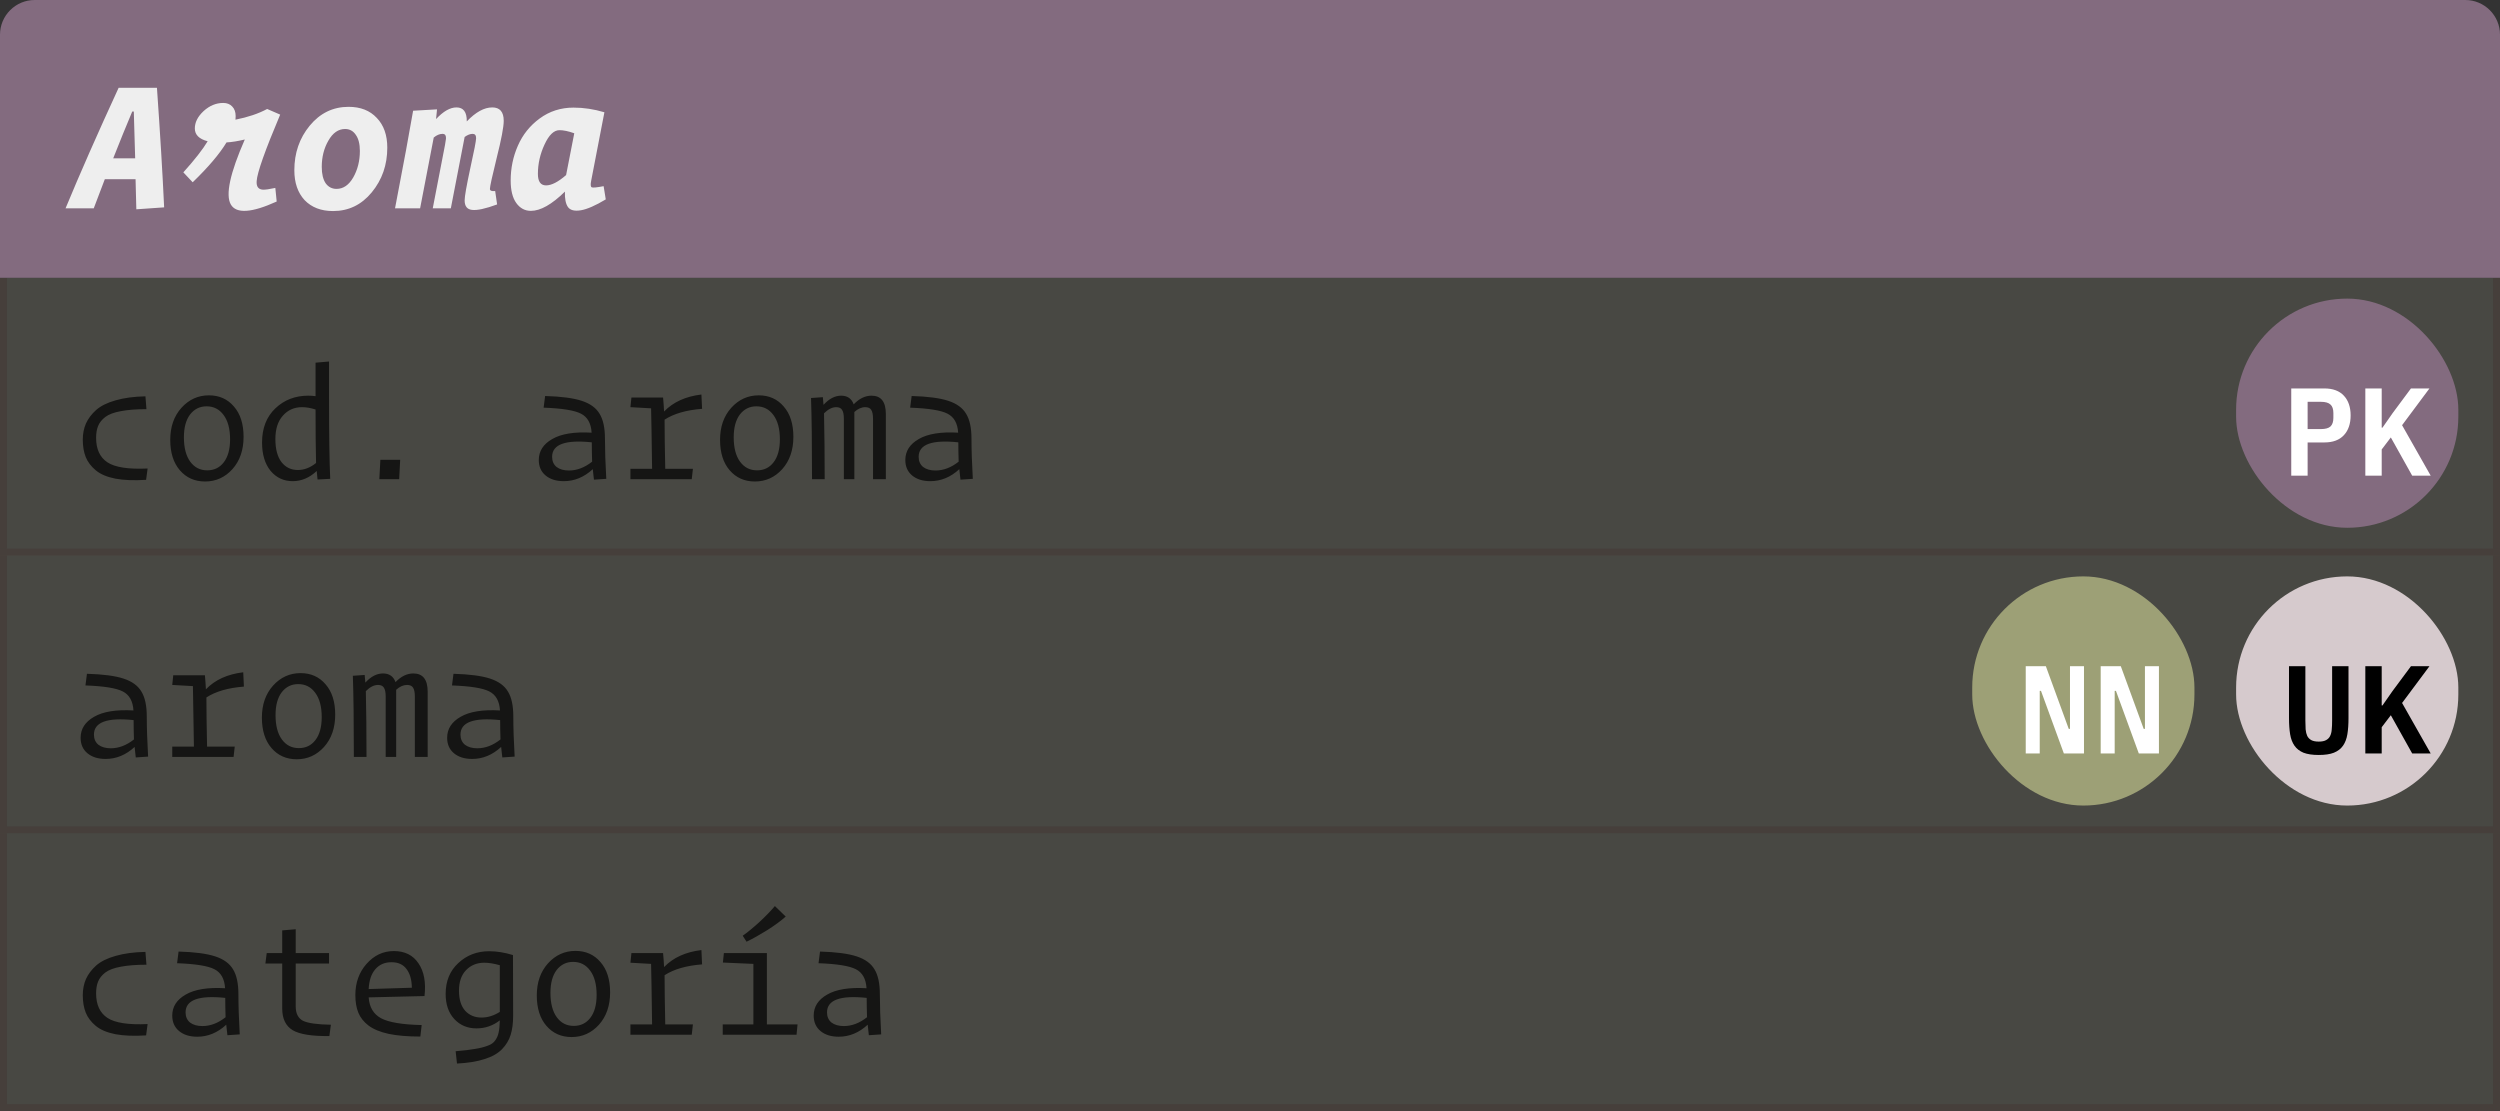 <svg width="360" height="160" viewBox="0 0 360 160" fill="none" xmlns="http://www.w3.org/2000/svg">
<rect x="0" y="0" width="360" height="160" fill="#333333" stroke="none"/>
<rect width="360" height="40" transform="translate(0 40)" fill="#C3C4A2" fill-opacity="0.15"/>
<g opacity="0.7">
<path d="M11.92 63.312C11.92 62.464 12.072 61.688 12.376 60.984C12.696 60.28 13.184 59.632 13.84 59.04C14.512 58.448 15.448 57.984 16.648 57.648C17.864 57.296 19.296 57.104 20.944 57.072L21.088 58.92C19.616 58.92 18.384 59.016 17.392 59.208C16.416 59.384 15.672 59.664 15.16 60.048C14.664 60.432 14.32 60.864 14.128 61.344C13.936 61.808 13.84 62.376 13.84 63.048C13.84 64.68 14.384 65.856 15.472 66.576C16.56 67.296 18.488 67.592 21.256 67.464L21.04 69.096C19.312 69.208 17.84 69.152 16.624 68.928C15.408 68.688 14.464 68.288 13.792 67.728C13.12 67.168 12.64 66.536 12.352 65.832C12.064 65.112 11.92 64.272 11.92 63.312ZM29.531 69.336C28.043 69.336 26.835 68.8 25.907 67.728C24.979 66.656 24.515 65.192 24.515 63.336C24.515 61.464 25.051 59.928 26.123 58.728C27.211 57.528 28.531 56.928 30.083 56.928C31.571 56.928 32.771 57.464 33.683 58.536C34.611 59.592 35.075 61.048 35.075 62.904C35.075 64.808 34.539 66.36 33.467 67.56C32.395 68.744 31.083 69.336 29.531 69.336ZM29.843 67.728C30.835 67.728 31.627 67.344 32.219 66.576C32.827 65.792 33.131 64.688 33.131 63.264C33.131 61.76 32.819 60.592 32.195 59.76C31.587 58.928 30.771 58.512 29.747 58.512C28.771 58.512 27.979 58.904 27.371 59.688C26.779 60.472 26.483 61.568 26.483 62.976C26.483 64.48 26.787 65.648 27.395 66.48C28.003 67.312 28.819 67.728 29.843 67.728ZM42.895 67.68C43.807 67.68 44.679 67.344 45.511 66.672C45.463 64.624 45.439 62.056 45.439 58.968C44.735 58.744 44.087 58.632 43.495 58.632C42.375 58.632 41.455 59.04 40.735 59.856C40.015 60.656 39.655 61.776 39.655 63.216C39.655 64.672 39.951 65.784 40.543 66.552C41.135 67.304 41.919 67.68 42.895 67.68ZM45.727 69.048L45.607 67.824C44.567 68.8 43.415 69.288 42.151 69.288C40.855 69.288 39.791 68.792 38.959 67.8C38.143 66.792 37.735 65.432 37.735 63.72C37.735 61.656 38.375 60.016 39.655 58.8C40.935 57.584 42.511 56.976 44.383 56.976C44.751 56.976 45.103 57 45.439 57.048V52.224L47.383 52.056V57.288C47.383 62.584 47.439 66.472 47.551 68.952L45.727 69.048ZM57.482 69H54.626L54.77 66.216H57.626L57.482 69ZM81.929 67.752C83.081 67.752 84.193 67.328 85.265 66.48C85.233 65.456 85.217 64.528 85.217 63.696C81.409 63.296 79.505 63.992 79.505 65.784C79.505 66.408 79.721 66.896 80.153 67.248C80.601 67.584 81.193 67.752 81.929 67.752ZM85.529 69.072C85.529 69.04 85.505 68.832 85.457 68.448C85.409 68.064 85.377 67.768 85.361 67.56C84.113 68.712 82.721 69.288 81.185 69.288C80.097 69.288 79.225 69.016 78.569 68.472C77.913 67.928 77.585 67.184 77.585 66.24C77.585 64.96 78.233 63.952 79.529 63.216C80.825 62.464 82.713 62.16 85.193 62.304C85.113 60.96 84.601 60.048 83.657 59.568C82.729 59.088 80.937 58.8 78.281 58.704L78.497 57.024C80.801 57.088 82.561 57.32 83.777 57.72C84.993 58.12 85.849 58.744 86.345 59.592C86.857 60.424 87.113 61.616 87.113 63.168C87.113 64.784 87.177 66.712 87.305 68.952L85.529 69.072ZM99.612 69H90.78V67.512H93.9C93.836 62.776 93.788 59.872 93.756 58.8L90.78 58.632L90.924 57.24H95.484C95.548 57.912 95.596 58.584 95.628 59.256C96.94 57.896 98.732 57.08 101.004 56.808L101.1 58.872C98.828 59.048 97.028 59.568 95.7 60.432C95.7 60.864 95.708 61.896 95.724 63.528C95.756 65.144 95.78 66.472 95.796 67.512H99.78L99.612 69ZM108.703 69.336C107.215 69.336 106.007 68.8 105.079 67.728C104.151 66.656 103.687 65.192 103.687 63.336C103.687 61.464 104.223 59.928 105.295 58.728C106.383 57.528 107.703 56.928 109.255 56.928C110.743 56.928 111.943 57.464 112.855 58.536C113.783 59.592 114.247 61.048 114.247 62.904C114.247 64.808 113.711 66.36 112.639 67.56C111.567 68.744 110.255 69.336 108.703 69.336ZM109.015 67.728C110.007 67.728 110.799 67.344 111.391 66.576C111.999 65.792 112.303 64.688 112.303 63.264C112.303 61.76 111.991 60.592 111.367 59.76C110.759 58.928 109.943 58.512 108.919 58.512C107.943 58.512 107.151 58.904 106.543 59.688C105.951 60.472 105.655 61.568 105.655 62.976C105.655 64.48 105.959 65.648 106.567 66.48C107.175 67.312 107.991 67.728 109.015 67.728ZM120.411 58.632C119.835 58.632 119.251 58.928 118.659 59.52C118.723 62.368 118.755 65.528 118.755 69H116.931C116.931 63.912 116.883 60.016 116.787 57.312L118.491 57.192L118.587 58.296C119.387 57.416 120.235 56.976 121.131 56.976C122.027 56.976 122.627 57.392 122.931 58.224C123.731 57.392 124.587 56.976 125.499 56.976C126.875 56.976 127.562 57.856 127.562 59.616V69H125.715V60.312C125.715 59.704 125.627 59.272 125.451 59.016C125.291 58.76 125.003 58.632 124.587 58.632C124.059 58.632 123.539 58.864 123.027 59.328V59.544V69H121.515V60.288C121.515 59.696 121.427 59.272 121.251 59.016C121.091 58.76 120.811 58.632 120.411 58.632ZM134.71 67.752C135.862 67.752 136.974 67.328 138.046 66.48C138.014 65.456 137.998 64.528 137.998 63.696C134.19 63.296 132.286 63.992 132.286 65.784C132.286 66.408 132.502 66.896 132.934 67.248C133.382 67.584 133.974 67.752 134.71 67.752ZM138.31 69.072C138.31 69.04 138.286 68.832 138.238 68.448C138.19 68.064 138.158 67.768 138.142 67.56C136.894 68.712 135.502 69.288 133.966 69.288C132.878 69.288 132.006 69.016 131.35 68.472C130.694 67.928 130.366 67.184 130.366 66.24C130.366 64.96 131.014 63.952 132.31 63.216C133.606 62.464 135.494 62.16 137.974 62.304C137.894 60.96 137.382 60.048 136.438 59.568C135.51 59.088 133.718 58.8 131.062 58.704L131.278 57.024C133.582 57.088 135.342 57.32 136.558 57.72C137.774 58.12 138.63 58.744 139.126 59.592C139.638 60.424 139.894 61.616 139.894 63.168C139.894 64.784 139.958 66.712 140.086 68.952L138.31 69.072Z" fill="black"/>
</g>
<line y1="79.5" x2="360" y2="79.5" stroke="#3D1A1A" stroke-opacity="0.2"/>
<line x1="0.5" y1="40" x2="0.5" y2="79" stroke="#3D1A1A" stroke-opacity="0.2"/>
<line x1="359.5" y1="40" x2="359.5" y2="79" stroke="#3D1A1A" stroke-opacity="0.2"/>
<path d="M0 5C0 2.239 2.239 0 5 0H355C357.761 0 360 2.239 360 5V40H0V5Z" fill="#836B7F"/>
<path d="M19.632 30.14C19.595 28.199 19.557 26.752 19.52 25.8H15.096L13.5 30H9.44C11.493 25.035 14.041 19.248 17.084 12.64H22.6C23.067 19.285 23.412 25.025 23.636 29.86L19.632 30.14ZM19.044 16.056C18.783 16.709 18.335 17.792 17.7 19.304C17.084 20.816 16.617 21.983 16.3 22.804H19.464C19.389 19.836 19.324 17.587 19.268 16.056H19.044ZM39.843 29.02C36.221 30.663 34.019 30.803 33.234 29.44C32.45 28.059 33.123 24.941 35.251 20.088C34.224 20.331 33.346 20.471 32.618 20.508C31.629 22.151 30.005 24.064 27.747 26.248L26.402 24.82C28.045 22.991 29.212 21.497 29.902 20.34C28.671 20.023 28.055 19.407 28.055 18.492C28.055 17.615 28.474 16.784 29.314 16C30.173 15.216 31.116 14.824 32.142 14.824C32.684 14.824 33.113 14.992 33.431 15.328C33.767 15.664 33.934 16.131 33.934 16.728C33.934 16.952 33.925 17.12 33.907 17.232C35.699 16.877 37.22 16.364 38.471 15.692L40.346 16.504C38.163 21.675 37.033 24.867 36.959 26.08C36.903 26.864 37.201 27.275 37.855 27.312C38.191 27.331 38.788 27.247 39.647 27.06L39.843 29.02ZM42.385 24.512C42.385 22.029 43.122 19.892 44.597 18.1C46.09 16.289 47.957 15.384 50.197 15.384C51.914 15.384 53.268 15.916 54.257 16.98C55.265 18.025 55.769 19.453 55.769 21.264C55.769 23.747 55.022 25.893 53.529 27.704C52.054 29.496 50.197 30.392 47.957 30.392C46.24 30.392 44.877 29.869 43.869 28.824C42.88 27.76 42.385 26.323 42.385 24.512ZM51.821 21.74C51.821 20.732 51.625 19.957 51.233 19.416C50.86 18.856 50.346 18.576 49.693 18.576C48.722 18.576 47.92 19.136 47.285 20.256C46.65 21.357 46.333 22.617 46.333 24.036C46.333 25.044 46.52 25.828 46.893 26.388C47.285 26.929 47.808 27.2 48.461 27.2C49.432 27.2 50.234 26.649 50.869 25.548C51.504 24.428 51.821 23.159 51.821 21.74ZM71.584 29.44C69.904 30.056 68.7 30.317 67.972 30.224C67.262 30.149 66.908 29.692 66.908 28.852C66.908 28.292 67.178 26.752 67.72 24.232C68.28 21.712 68.56 20.265 68.56 19.892C68.56 19.481 68.392 19.276 68.056 19.276C67.701 19.276 67.318 19.425 66.908 19.724L64.92 30H62.316L64.08 20.872C64.154 20.48 64.201 20.181 64.22 19.976C64.238 19.771 64.21 19.603 64.136 19.472C64.061 19.341 63.921 19.276 63.716 19.276C63.305 19.276 62.885 19.453 62.456 19.808L60.496 30H56.884C58.134 23.504 59.002 18.819 59.488 15.944L62.932 15.748L62.792 17.148C63.837 16.028 64.817 15.468 65.732 15.468C66.74 15.468 67.234 16.14 67.216 17.484C68.504 16.14 69.726 15.468 70.884 15.468C71.985 15.468 72.536 16.112 72.536 17.4C72.536 18.277 72.2 20.051 71.528 22.72C70.874 25.371 70.548 26.864 70.548 27.2C70.548 27.461 70.8 27.564 71.304 27.508L71.584 29.44ZM77.458 25.044C77.458 26.145 77.85 26.696 78.634 26.696C79.418 26.696 80.379 26.201 81.518 25.212C81.649 24.559 82.041 22.552 82.694 19.192C81.854 18.893 81.145 18.744 80.566 18.744C79.763 18.744 79.045 19.435 78.41 20.816C77.775 22.179 77.458 23.588 77.458 25.044ZM87.23 28.712C85.737 29.608 84.542 30.131 83.646 30.28C82.75 30.429 82.134 30.28 81.798 29.832C81.462 29.365 81.313 28.619 81.35 27.592C79.465 29.44 77.832 30.364 76.45 30.364C75.591 30.364 74.891 29.991 74.35 29.244C73.809 28.497 73.538 27.415 73.538 25.996C73.538 24.223 73.883 22.552 74.574 20.984C75.265 19.397 76.31 18.091 77.71 17.064C79.129 16.019 80.753 15.496 82.582 15.496C84.057 15.496 85.541 15.72 87.034 16.168L85.13 26.024C85.018 26.584 85.046 26.901 85.214 26.976C85.382 27.051 85.951 26.995 86.922 26.808L87.23 28.712Z" fill="#EEEEEE"/>
<rect width="360" height="40" transform="translate(0 80)" fill="#C3C4A2" fill-opacity="0.15"/>
<g opacity="0.7">
<path d="M15.952 107.752C17.104 107.752 18.216 107.328 19.288 106.48C19.256 105.456 19.24 104.528 19.24 103.696C15.432 103.296 13.528 103.992 13.528 105.784C13.528 106.408 13.744 106.896 14.176 107.248C14.624 107.584 15.216 107.752 15.952 107.752ZM19.552 109.072C19.552 109.04 19.528 108.832 19.48 108.448C19.432 108.064 19.4 107.768 19.384 107.56C18.136 108.712 16.744 109.288 15.208 109.288C14.12 109.288 13.248 109.016 12.592 108.472C11.936 107.928 11.608 107.184 11.608 106.24C11.608 104.96 12.256 103.952 13.552 103.216C14.848 102.464 16.736 102.16 19.216 102.304C19.136 100.96 18.624 100.048 17.68 99.568C16.752 99.088 14.96 98.8 12.304 98.704L12.52 97.024C14.824 97.088 16.584 97.32 17.8 97.72C19.016 98.12 19.872 98.744 20.368 99.592C20.88 100.424 21.136 101.616 21.136 103.168C21.136 104.784 21.2 106.712 21.328 108.952L19.552 109.072ZM33.635 109H24.803V107.512H27.923C27.859 102.776 27.811 99.872 27.779 98.8L24.803 98.632L24.947 97.24H29.507C29.571 97.912 29.619 98.584 29.651 99.256C30.963 97.896 32.755 97.08 35.027 96.808L35.123 98.872C32.851 99.048 31.051 99.568 29.723 100.432C29.723 100.864 29.731 101.896 29.747 103.528C29.779 105.144 29.803 106.472 29.819 107.512H33.803L33.635 109ZM42.727 109.336C41.239 109.336 40.031 108.8 39.103 107.728C38.175 106.656 37.711 105.192 37.711 103.336C37.711 101.464 38.247 99.928 39.319 98.728C40.407 97.528 41.727 96.928 43.279 96.928C44.767 96.928 45.967 97.464 46.879 98.536C47.807 99.592 48.271 101.048 48.271 102.904C48.271 104.808 47.735 106.36 46.663 107.56C45.591 108.744 44.279 109.336 42.727 109.336ZM43.039 107.728C44.031 107.728 44.823 107.344 45.415 106.576C46.023 105.792 46.327 104.688 46.327 103.264C46.327 101.76 46.015 100.592 45.391 99.76C44.783 98.928 43.967 98.512 42.943 98.512C41.967 98.512 41.175 98.904 40.567 99.688C39.975 100.472 39.679 101.568 39.679 102.976C39.679 104.48 39.983 105.648 40.591 106.48C41.199 107.312 42.015 107.728 43.039 107.728ZM54.434 98.632C53.858 98.632 53.274 98.928 52.682 99.52C52.746 102.368 52.778 105.528 52.778 109H50.954C50.954 103.912 50.906 100.016 50.81 97.312L52.514 97.192L52.61 98.296C53.41 97.416 54.258 96.976 55.154 96.976C56.05 96.976 56.65 97.392 56.954 98.224C57.754 97.392 58.61 96.976 59.522 96.976C60.898 96.976 61.586 97.856 61.586 99.616V109H59.738V100.312C59.738 99.704 59.65 99.272 59.474 99.016C59.314 98.76 59.026 98.632 58.61 98.632C58.082 98.632 57.562 98.864 57.05 99.328V99.544V109H55.538V100.288C55.538 99.696 55.45 99.272 55.274 99.016C55.114 98.76 54.834 98.632 54.434 98.632ZM68.733 107.752C69.885 107.752 70.997 107.328 72.069 106.48C72.037 105.456 72.021 104.528 72.021 103.696C68.213 103.296 66.309 103.992 66.309 105.784C66.309 106.408 66.525 106.896 66.957 107.248C67.405 107.584 67.997 107.752 68.733 107.752ZM72.333 109.072C72.333 109.04 72.309 108.832 72.261 108.448C72.213 108.064 72.181 107.768 72.165 107.56C70.917 108.712 69.525 109.288 67.989 109.288C66.901 109.288 66.029 109.016 65.373 108.472C64.717 107.928 64.389 107.184 64.389 106.24C64.389 104.96 65.037 103.952 66.333 103.216C67.629 102.464 69.517 102.16 71.997 102.304C71.917 100.96 71.405 100.048 70.461 99.568C69.533 99.088 67.741 98.8 65.085 98.704L65.301 97.024C67.605 97.088 69.365 97.32 70.581 97.72C71.797 98.12 72.653 98.744 73.149 99.592C73.661 100.424 73.917 101.616 73.917 103.168C73.917 104.784 73.981 106.712 74.109 108.952L72.333 109.072Z" fill="black"/>
</g>
<line y1="119.5" x2="360" y2="119.5" stroke="#3D1A1A" stroke-opacity="0.2"/>
<line x1="0.5" y1="80" x2="0.5" y2="119" stroke="#3D1A1A" stroke-opacity="0.2"/>
<line x1="359.5" y1="80" x2="359.5" y2="119" stroke="#3D1A1A" stroke-opacity="0.2"/>
<rect width="360" height="40" transform="translate(0 120)" fill="#C3C4A2" fill-opacity="0.15"/>
<g opacity="0.7">
<path d="M11.92 143.312C11.92 142.464 12.072 141.688 12.376 140.984C12.696 140.28 13.184 139.632 13.84 139.04C14.512 138.448 15.448 137.984 16.648 137.648C17.864 137.296 19.296 137.104 20.944 137.072L21.088 138.92C19.616 138.92 18.384 139.016 17.392 139.208C16.416 139.384 15.672 139.664 15.16 140.048C14.664 140.432 14.32 140.864 14.128 141.344C13.936 141.808 13.84 142.376 13.84 143.048C13.84 144.68 14.384 145.856 15.472 146.576C16.56 147.296 18.488 147.592 21.256 147.464L21.04 149.096C19.312 149.208 17.84 149.152 16.624 148.928C15.408 148.688 14.464 148.288 13.792 147.728C13.12 147.168 12.64 146.536 12.352 145.832C12.064 145.112 11.92 144.272 11.92 143.312ZM29.147 147.752C30.299 147.752 31.411 147.328 32.483 146.48C32.451 145.456 32.435 144.528 32.435 143.696C28.627 143.296 26.723 143.992 26.723 145.784C26.723 146.408 26.939 146.896 27.371 147.248C27.819 147.584 28.411 147.752 29.147 147.752ZM32.747 149.072C32.747 149.04 32.723 148.832 32.675 148.448C32.627 148.064 32.595 147.768 32.579 147.56C31.331 148.712 29.939 149.288 28.403 149.288C27.315 149.288 26.443 149.016 25.787 148.472C25.131 147.928 24.803 147.184 24.803 146.24C24.803 144.96 25.451 143.952 26.747 143.216C28.043 142.464 29.931 142.16 32.411 142.304C32.331 140.96 31.819 140.048 30.875 139.568C29.947 139.088 28.155 138.8 25.499 138.704L25.715 137.024C28.019 137.088 29.779 137.32 30.995 137.72C32.211 138.12 33.067 138.744 33.563 139.592C34.075 140.424 34.331 141.616 34.331 143.168C34.331 144.784 34.395 146.712 34.523 148.952L32.747 149.072ZM47.431 149.192C44.919 149.224 43.159 148.944 42.151 148.352C41.143 147.744 40.639 146.704 40.639 145.232V138.752H38.215L38.407 137.24H40.639V133.976L42.583 133.808V137.24H47.383V138.752H42.583V144.92C42.583 145.928 42.927 146.616 43.615 146.984C44.319 147.336 45.663 147.528 47.647 147.56L47.431 149.192ZM60.53 149.264C58.722 149.264 57.202 149.136 55.97 148.88C54.738 148.608 53.77 148.208 53.066 147.68C52.378 147.152 51.89 146.536 51.602 145.832C51.314 145.128 51.17 144.28 51.17 143.288C51.17 141.512 51.706 140.016 52.778 138.8C53.866 137.568 55.178 136.952 56.714 136.952C58.298 136.952 59.482 137.544 60.266 138.728C61.066 139.896 61.354 141.464 61.13 143.432L53.09 143.624C53.186 145.032 53.778 146.032 54.866 146.624C55.97 147.216 57.922 147.544 60.722 147.608L60.53 149.264ZM56.378 138.56C55.402 138.56 54.626 138.896 54.05 139.568C53.474 140.224 53.154 141.176 53.09 142.424C54.258 142.376 56.33 142.312 59.306 142.232C59.29 141.08 59.034 140.184 58.538 139.544C58.058 138.888 57.338 138.56 56.378 138.56ZM65.805 153.152L65.613 151.376C66.781 151.28 67.717 151.168 68.421 151.04C69.125 150.928 69.725 150.776 70.221 150.584C70.733 150.408 71.101 150.144 71.325 149.792C71.565 149.456 71.725 149.08 71.805 148.664C71.901 148.232 71.957 147.656 71.973 146.936C70.981 147.704 69.861 148.088 68.613 148.088C67.317 148.088 66.253 147.64 65.421 146.744C64.589 145.848 64.173 144.64 64.173 143.12C64.173 141.28 64.781 139.8 65.997 138.68C67.213 137.544 68.693 136.976 70.437 136.976C71.525 136.976 72.669 137.16 73.869 137.528C73.885 138.152 73.893 141.064 73.893 146.264C73.893 147.336 73.773 148.256 73.533 149.024C73.293 149.792 72.877 150.48 72.285 151.088C71.693 151.696 70.861 152.168 69.789 152.504C68.717 152.856 67.389 153.072 65.805 153.152ZM69.333 146.528C70.229 146.528 71.109 146.256 71.973 145.712C71.973 145.408 71.973 144.768 71.973 143.792C71.973 142.816 71.973 141.912 71.973 141.08C71.973 140.232 71.973 139.536 71.973 138.992C71.125 138.752 70.381 138.632 69.741 138.632C68.669 138.632 67.789 138.992 67.101 139.712C66.429 140.416 66.093 141.4 66.093 142.664C66.093 143.912 66.389 144.872 66.981 145.544C67.589 146.2 68.373 146.528 69.333 146.528ZM82.313 149.336C80.825 149.336 79.617 148.8 78.689 147.728C77.761 146.656 77.297 145.192 77.297 143.336C77.297 141.464 77.833 139.928 78.905 138.728C79.993 137.528 81.313 136.928 82.865 136.928C84.353 136.928 85.553 137.464 86.465 138.536C87.393 139.592 87.857 141.048 87.857 142.904C87.857 144.808 87.321 146.36 86.249 147.56C85.177 148.744 83.865 149.336 82.313 149.336ZM82.625 147.728C83.617 147.728 84.409 147.344 85.001 146.576C85.609 145.792 85.913 144.688 85.913 143.264C85.913 141.76 85.601 140.592 84.977 139.76C84.369 138.928 83.553 138.512 82.529 138.512C81.553 138.512 80.761 138.904 80.153 139.688C79.561 140.472 79.265 141.568 79.265 142.976C79.265 144.48 79.569 145.648 80.177 146.48C80.785 147.312 81.601 147.728 82.625 147.728ZM99.612 149H90.78V147.512H93.9C93.836 142.776 93.788 139.872 93.756 138.8L90.78 138.632L90.924 137.24H95.484C95.548 137.912 95.596 138.584 95.628 139.256C96.94 137.896 98.732 137.08 101.004 136.808L101.1 138.872C98.828 139.048 97.028 139.568 95.7 140.432C95.7 140.864 95.708 141.896 95.724 143.528C95.756 145.144 95.78 146.472 95.796 147.512H99.78L99.612 149ZM106.951 134.744C107.639 134.264 108.439 133.608 109.351 132.776C110.263 131.928 111.007 131.16 111.583 130.472L113.143 131.984C112.487 132.576 111.607 133.224 110.503 133.928C109.399 134.616 108.399 135.176 107.503 135.608L106.951 134.744ZM114.703 149H104.071V147.512H108.487V138.8L104.095 138.608L104.239 137.24H110.431V147.512H114.847L114.703 149ZM121.515 147.752C122.667 147.752 123.779 147.328 124.851 146.48C124.819 145.456 124.803 144.528 124.803 143.696C120.995 143.296 119.09 143.992 119.09 145.784C119.09 146.408 119.307 146.896 119.739 147.248C120.187 147.584 120.779 147.752 121.515 147.752ZM125.115 149.072C125.115 149.04 125.091 148.832 125.043 148.448C124.995 148.064 124.963 147.768 124.947 147.56C123.699 148.712 122.307 149.288 120.771 149.288C119.683 149.288 118.811 149.016 118.155 148.472C117.499 147.928 117.171 147.184 117.171 146.24C117.171 144.96 117.819 143.952 119.115 143.216C120.411 142.464 122.299 142.16 124.779 142.304C124.699 140.96 124.187 140.048 123.243 139.568C122.315 139.088 120.523 138.8 117.867 138.704L118.083 137.024C120.387 137.088 122.147 137.32 123.363 137.72C124.579 138.12 125.435 138.744 125.931 139.592C126.443 140.424 126.699 141.616 126.699 143.168C126.699 144.784 126.763 146.712 126.891 148.952L125.115 149.072Z" fill="black"/>
</g>
<line y1="159.5" x2="360" y2="159.5" stroke="#3D1A1A" stroke-opacity="0.2"/>
<line x1="0.5" y1="120" x2="0.5" y2="159" stroke="#3D1A1A" stroke-opacity="0.2"/>
<line x1="359.5" y1="120" x2="359.5" y2="159" stroke="#3D1A1A" stroke-opacity="0.2"/>
<rect x="322" y="83" width="32" height="33" rx="16" fill="#D6CACD"/>
<path d="M331.974 95.936V103.766C331.974 104.234 331.986 104.654 332.01 105.026C332.046 105.398 332.124 105.716 332.244 105.98C332.376 106.232 332.568 106.43 332.82 106.574C333.084 106.718 333.444 106.79 333.9 106.79C334.356 106.79 334.71 106.718 334.962 106.574C335.226 106.43 335.418 106.232 335.538 105.98C335.67 105.716 335.748 105.398 335.772 105.026C335.808 104.654 335.826 104.234 335.826 103.766V95.936H338.184V103.406C338.184 104.294 338.13 105.068 338.022 105.728C337.914 106.388 337.704 106.94 337.392 107.384C337.08 107.828 336.642 108.164 336.078 108.392C335.526 108.608 334.8 108.716 333.9 108.716C333 108.716 332.268 108.608 331.704 108.392C331.152 108.164 330.72 107.828 330.408 107.384C330.096 106.94 329.886 106.388 329.778 105.728C329.67 105.068 329.616 104.294 329.616 103.406V95.936H331.974ZM344.279 102.992L342.965 104.72V108.5H340.607V95.936H342.965V101.588H343.073L344.531 99.5L347.177 95.936H349.841L345.899 101.228L350.021 108.5H347.357L344.279 102.992Z" fill="black"/>
<rect x="284" y="83" width="32" height="33" rx="16" fill="#9DA076"/>
<path d="M293.902 99.482H293.722V108.5H291.706V95.936H294.604L297.898 104.954H298.078V95.936H300.094V108.5H297.196L293.902 99.482ZM304.695 99.482H304.515V108.5H302.499V95.936H305.397L308.691 104.954H308.871V95.936H310.887V108.5H307.989L304.695 99.482Z" fill="white"/>
<rect x="322" y="43" width="32" height="33" rx="16" fill="#836B7F"/>
<path d="M329.94 68.5V55.936H334.71C335.934 55.936 336.87 56.284 337.518 56.98C338.166 57.676 338.49 58.624 338.49 59.824C338.49 61.024 338.166 61.972 337.518 62.668C336.87 63.364 335.934 63.712 334.71 63.712H332.298V68.5H329.94ZM332.298 61.786H334.224C334.86 61.786 335.316 61.66 335.592 61.408C335.868 61.144 336.006 60.73 336.006 60.166V59.482C336.006 58.918 335.868 58.51 335.592 58.258C335.316 57.994 334.86 57.862 334.224 57.862H332.298V61.786ZM344.279 62.992L342.965 64.72V68.5H340.607V55.936H342.965V61.588H343.073L344.531 59.5L347.177 55.936H349.841L345.899 61.228L350.021 68.5H347.357L344.279 62.992Z" fill="white"/>
</svg>
